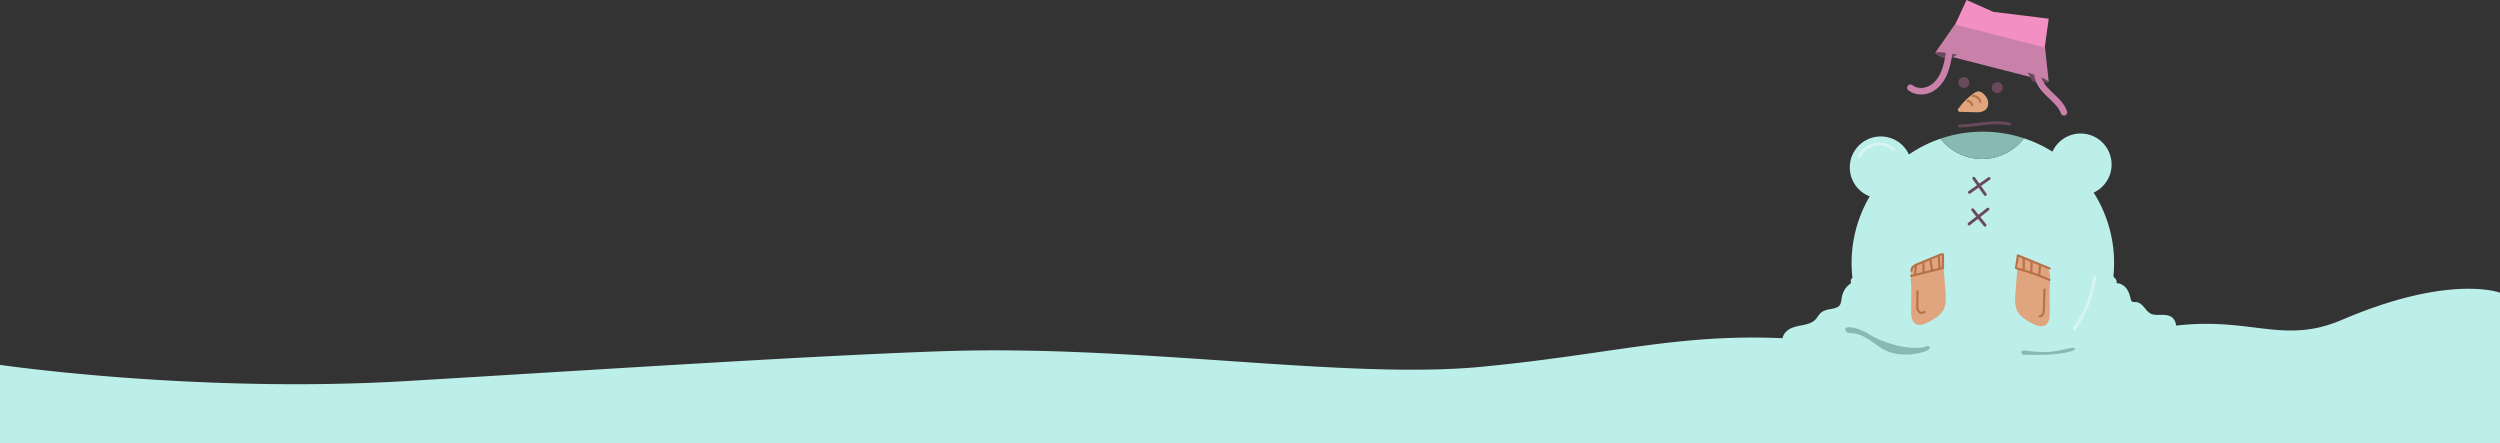 <svg xmlns="http://www.w3.org/2000/svg" viewBox="0 0 3428.8 608.16"><rect x="0" y="0" width="3428.8" height="608.16" fill="#333333" stroke="none"/><g id="b6adf80a-2eff-4104-a636-9985eb88d10b" data-name="Layer 2"><g id="a3fd8f34-e351-4742-8865-4047b808ecab" data-name="Layer 1"><path d="M2775.9,189.65a72.46,72.46,0,0,1-114.57.6,180,180,0,1,0,114.57-.6Z" style="fill:#bdefea"/><path d="M2718.38,218a72.38,72.38,0,0,0,57.52-28.39,180.76,180.76,0,0,0-114.57.6A72.35,72.35,0,0,0,2718.38,218Z" style="fill:#86bab3"/><polygon points="2680.07 36.77 2803.89 68.63 2809.89 25.63 2733.9 16.27 2697.17 0 2680.07 36.77" style="fill:#f28fc3"/><path d="M2654.27,72.19,2809.84,112l-.85-8.11q-.39-3.67-.79-7.35-.78-7.17-1.57-14.32-.93-8.52-1.86-17L2681.12,33.63Z" style="fill:#c981aa"/><path d="M2653.9,72.67c-.45,1.77,6.9,5.35,19.29,9.8a72.61,72.61,0,0,1,11.16-7.67C2666.3,71.52,2654.45,70.53,2653.9,72.67Z" style="fill:#6b495c"/><path d="M2780.88,99.34a73,73,0,0,1,6.23,12.24c13.46,2.14,21.95,2.56,22.41.76C2810.08,110.16,2798.82,105.23,2780.88,99.34Z" style="fill:#6b495c"/><path d="M2673.37,72.89c-1.65,9.49-3.39,19.07-7.25,27.9s-10,17-18.65,21.31-19.76,4.27-27.29-1.74" style="fill:none;stroke:#c981aa;stroke-linecap:round;stroke-miterlimit:10;stroke-width:9px"/><path d="M2794.5,101.16c.24,10.91,8,20.1,15.89,27.62s16.74,14.91,20.37,25.2" style="fill:none;stroke:#c981aa;stroke-linecap:round;stroke-miterlimit:10;stroke-width:9px"/><path d="M2707.08,244.56l15.74,22.08" style="fill:none;stroke:#6b495c;stroke-linecap:round;stroke-linejoin:round;stroke-width:4px"/><path d="M2701.08,263.76,2728,244.84" style="fill:none;stroke:#6b495c;stroke-linecap:round;stroke-linejoin:round;stroke-width:4px"/><path d="M2685.79,149.09a2.68,2.68,0,0,0,2.07,4.3l20.55.54c5.05.13,10.6.1,14.48-3.13,4.37-3.63,5.05-10.49,2.57-15.61-1.73-3.55-6.29-8.83-10.43-9.65-4.88-1-8.85,3.17-12.39,5.89C2696,136.53,2690.82,142.47,2685.79,149.09Z" style="fill:#e0a57e"/><path d="M2687.81,172.68c19.6.33,42.08-7.49,68.47-2.6" style="fill:none;stroke:#6b495c;stroke-linecap:round;stroke-linejoin:round;stroke-width:4px"/><circle cx="2579.51" cy="229.63" r="42.51" style="fill:#bdefea"/><circle cx="2853.61" cy="225.61" r="42.51" style="fill:#bdefea"/><path d="M2664.16,348.52l4.12,51.28c.7,8.63,1.28,17.83-2.89,25.42-4,7.34-11.75,11.75-19.09,15.8-6,3.32-13.58,6.62-19.35,2.88-5.36-3.48-5.86-11-5.8-17.38l.28-28c.08-8.42-1.87-19.84.25-27.93,1.83-7,10.59-8.3,17.07-11.1C2641.17,358.46,2664.27,349.9,2664.16,348.52Z" style="fill:#e0a57e"/><path d="M2768.3,350.52l-4.12,51.28c-.7,8.63-1.28,17.83,2.89,25.42,4,7.34,11.75,11.75,19.09,15.8,6,3.32,13.59,6.62,19.35,2.88,5.36-3.48,5.86-11,5.8-17.38l-.28-28c-.08-8.42,1.87-19.84-.25-27.93-1.83-7-10.59-8.3-17.07-11.1C2791.29,360.46,2768.19,351.9,2768.3,350.52Z" style="fill:#e0a57e"/><circle cx="2693.39" cy="113.13" r="7.5" style="fill:#6b495c"/><circle cx="2739.39" cy="120.13" r="7.5" style="fill:#6b495c"/><path d="M2705.57,287.72l16.93,21.19" style="fill:none;stroke:#6b495c;stroke-linecap:round;stroke-linejoin:round;stroke-width:4px"/><path d="M2700.63,307.22l25.82-20.36" style="fill:none;stroke:#6b495c;stroke-linecap:round;stroke-linejoin:round;stroke-width:4px"/><path d="M2621.24,378.4l43-10.68" style="fill:none;stroke:#b77149;stroke-linecap:round;stroke-linejoin:round;stroke-width:3px"/><path d="M2766.67,368.49a272.06,272.06,0,0,1,44.11,15.38" style="fill:none;stroke:#b77149;stroke-linecap:round;stroke-linejoin:round;stroke-width:3px"/><path d="M2626.58,376.63l1.07-11.72" style="fill:none;stroke:#b77149;stroke-linecap:round;stroke-linejoin:round;stroke-width:3px"/><path d="M2638.21,374.34l-.22-13.69" style="fill:none;stroke:#b77149;stroke-linecap:round;stroke-linejoin:round;stroke-width:3px"/><path d="M2650,371.71l-2.24-14.62" style="fill:none;stroke:#b77149;stroke-linecap:round;stroke-linejoin:round;stroke-width:3px"/><path d="M2660.12,368.46l-1.06-16.61" style="fill:none;stroke:#b77149;stroke-linecap:round;stroke-linejoin:round;stroke-width:3px"/><path d="M2664.86,367.17V348.93" style="fill:none;stroke:#b77149;stroke-linecap:round;stroke-linejoin:round;stroke-width:3px"/><path d="M2765,367.46l2.55-16.57" style="fill:none;stroke:#b77149;stroke-linecap:round;stroke-linejoin:round;stroke-width:3px"/><path d="M2775.63,370.75V354.46" style="fill:none;stroke:#b77149;stroke-linecap:round;stroke-linejoin:round;stroke-width:3px"/><path d="M2785.92,374.66l.56-16" style="fill:none;stroke:#b77149;stroke-linecap:round;stroke-linejoin:round;stroke-width:3px"/><path d="M2796.72,378.24l1.17-14" style="fill:none;stroke:#b77149;stroke-linecap:round;stroke-linejoin:round;stroke-width:3px"/><path d="M2767.59,350.3l43.58,18" style="fill:none;stroke:#b77149;stroke-linecap:round;stroke-linejoin:round;stroke-width:3px"/><path d="M2621.61,371.42a7.74,7.74,0,0,1,3-6.16,22.68,22.68,0,0,1,6.24-3.37l31.94-13.15" style="fill:none;stroke:#b77149;stroke-linecap:round;stroke-linejoin:round;stroke-width:3px"/><path d="M2629.89,399.42l-.27,19.41c0,3.21.09,6.85,2.49,9a5.79,5.79,0,0,0,7.38,0" style="fill:none;stroke:#b77149;stroke-linecap:round;stroke-linejoin:round;stroke-width:3px"/><path d="M2804.13,397.14l-1,27.25a16.06,16.06,0,0,1-1,6,5.45,5.45,0,0,1-4.66,3.46" style="fill:none;stroke:#b77149;stroke-linecap:round;stroke-linejoin:round;stroke-width:3px"/><path d="M2698.77,138.3a7.78,7.78,0,0,1,6.08,6" style="fill:none;stroke:#b77149;stroke-linecap:round;stroke-linejoin:round;stroke-width:3px"/><path d="M2706.24,131.51a10.62,10.62,0,0,1,9.72,7.94" style="fill:none;stroke:#b77149;stroke-linecap:round;stroke-linejoin:round;stroke-width:3px"/><path d="M2550.43,214.18a29.75,29.75,0,0,1,46.66-9" style="fill:none;stroke:#d9f4f1;stroke-linecap:round;stroke-linejoin:round;stroke-width:4px"/><path d="M2845.23,450.55a158.35,158.35,0,0,0,27.6-69.92" style="fill:none;stroke:#d9f4f1;stroke-linecap:round;stroke-linejoin:round;stroke-width:4px"/><path d="M3212.43,438.54c-92.26,39.55-135.92-16.73-277.67,16.89-.13-.19-.26-.37-.4-.55-3.2-4.07-10.83-6.84-15.94-7.66-7.39-1.2-13.93,2.16-14.55,1.95-.89-.29-.76-4.34-7.93-8.25a18.54,18.54,0,0,0-10-2.39c-1.62-.22-.77-1.22-.12-2.72,3.82-8.82,8.94-32.79,8.94-45.82L2890,413.42a6.14,6.14,0,0,0-6,1.09,18.71,18.71,0,0,0-4.05,4.91A278,278,0,0,1,2859.19,447c-5.33,6.25-11,12.3-15.15,19.37-3.71,6.28-6.2,13.55-5.77,20.78-101.59,38.44-180.57,9.72-236.86-4.36,0-.37.09-.74.12-1.11,1.3-13.37-1.33-27.47-9.29-38.29-3-4.15-7.09-7.89-12.11-9-4.08-.93-8.34,0-12.43.86l2.56,2c-6.47-.18-13.69-6.19-23.06,3.88-3.43,3.69-3.78,9.27-3.43,14.3-15.22-3.2-27.6,2.67-30.76,13.72-188.36-20.34-278.19,14.5-481.24,33.92-185.33,17.73-466-29.76-731.73-21.58-166.75,5.13-462.68,24.42-742.15,41.13C269.48,539.84,0,500.44,0,500.44V608.16H3428.8V401.44S3360.26,375.19,3212.43,438.54Z" style="fill:#bdefea"/><path d="M2543.54,386.08c-6.84,6.51-10.1,6.51-14.33,16.29-3.56,8.2-.55,16.05-8.48,20.2-6.65,3.47-15.77,2.4-21.71,7-3.2,2.46-4.9,6.37-7.61,9.37-4.76,5.26-12.11,7.22-19.07,8.61s-14.3,2.58-19.94,6.89-8.72,13-4.51,18.68c2.47,3.34,6.67,4.84,10.61,6.15l84.76,28.2c14.56,4.85,30.12,9.74,45,6,4.23-1.07,8.54-3,10.85-6.75,1.84-2.94,2.17-6.56,2.45-10,1.81-22.63,3.57-45.8-2.36-67.72s-21.16-42.73-43-48.9" style="fill:#bdefea"/><path d="M2542.48,385c-3.84,3.62-8.49,6.42-11.51,10.84a31.29,31.29,0,0,0-4.21,8.94c-.84,3-1,6.07-1.66,9.09-.57,2.78-1.68,5.25-4.15,6.82-2.88,1.83-6.38,2.48-9.68,3.1a43.92,43.92,0,0,0-9.91,2.63,18.74,18.74,0,0,0-7.63,6.85c-2,2.91-4,5.69-7,7.66a33.1,33.1,0,0,1-9.82,4c-7.18,1.86-14.75,2.43-21.47,5.81-5.9,3-10.52,8.5-11,15.28a12.15,12.15,0,0,0,2.84,8.69c2.26,2.66,5.6,4.12,8.82,5.27,8.4,3,17,5.66,25.42,8.47l25.8,8.59,26,8.67c8.4,2.79,16.78,5.81,25.38,8,8.17,2,16.68,3.24,25.09,2.08,7-1,14.9-3.55,17.71-10.76,1.42-3.67,1.44-7.83,1.75-11.7.33-4.26.65-8.53.91-12.8a233.55,233.55,0,0,0,.32-26.06c-.79-15.36-3.85-30.7-11.24-44.31-6.31-11.63-15.65-22.05-27.6-28a52.2,52.2,0,0,0-9.13-3.56,1.5,1.5,0,0,0-.79,2.89c12.43,3.56,22.78,12,30.16,22.51,8.14,11.55,12.63,25,14.55,38.95,2.27,16.55,1.16,33.36-.14,49.94-.3,3.75-.26,7.84-1.69,11.38-1.29,3.2-4.1,5.29-7.21,6.57-7.32,3-15.88,2.91-23.57,1.72-8.21-1.27-16.15-3.84-24-6.45l-25.08-8.35L2468.6,481c-3.89-1.29-7.82-2.52-11.69-3.91-3-1.08-6.32-2.52-8.11-5.34-3.32-5.24-.21-12.26,4.12-15.86,5.57-4.64,13.34-5.64,20.2-7,6.55-1.33,13.44-3.21,18.41-8,2.52-2.41,4.09-5.54,6.33-8.18a15.58,15.58,0,0,1,8.29-4.83c6.08-1.6,13.55-1.57,18.34-6.23,4.27-4.15,3.66-10.6,5.11-15.93a25.92,25.92,0,0,1,8.78-13.37c2.11-1.71,4.24-3.4,6.22-5.27,1.41-1.33-.72-3.45-2.12-2.12Z" style="fill:#bdefea"/><path d="M2896.12,368.49a150.52,150.52,0,0,0,.54,22.67c5-2.7,11.58-1.22,15.91,2.5s6.69,9.27,7.86,14.86c.51,2.46,1,5.3,3.22,6.54,1.78,1,4,.55,6,.74,8.21.77,11.56,11.27,18.74,15.34,8.85,5,21.41-.86,29.58,5.22,6.68,5,6.26,15.79,1.16,22.37s-13.34,9.8-21.32,12.15c-14.2,4.19-29.19,6.59-43.85,4.5s-29-9.08-37.88-20.92c-1.83-2.44-3.47-5.27-3.32-8.31a15.48,15.48,0,0,1,1.88-5.77q12.72-26.5,25.46-53" style="fill:#bdefea"/><path d="M2894.62,368.49a156,156,0,0,0,.54,22.67,1.53,1.53,0,0,0,2.26,1.3c4.25-2.2,9.44-1.11,13.21,1.58,4.06,2.89,6.43,7.67,7.74,12.35,1.17,4.21,1.43,9.87,6.78,10.72,2.26.35,4.52-.12,6.7.73a12.93,12.93,0,0,1,4.33,3.06c2.8,2.77,5,6.11,7.87,8.81a19,19,0,0,0,11.58,5c7.92.78,19.77-2.38,24.41,6.29,1.87,3.5,1.8,7.8.66,11.51a20.07,20.07,0,0,1-8.21,10.39,49.09,49.09,0,0,1-13.37,6,138.1,138.1,0,0,1-16.88,4.15c-20.71,3.68-44,1.22-59.92-13.89a45,45,0,0,1-4.8-5.33c-1.55-2-3.16-4.44-3.24-7.08-.08-2.8,1.59-5.44,2.76-7.88l4.1-8.54,16.29-33.92,4-8.31c.84-1.73-1.75-3.26-2.59-1.51q-8.62,18-17.26,35.94c-2.86,5.95-5.79,11.88-8.57,17.86-1.23,2.63-2.08,5.27-1.5,8.18a17.64,17.64,0,0,0,3.67,7.09c13.73,17.9,37.49,23.63,59,21.51a123.84,123.84,0,0,0,18.32-3.29,94,94,0,0,0,15.69-5.19,31.49,31.49,0,0,0,12.24-9.23,20.29,20.29,0,0,0,4-12.38,15.09,15.09,0,0,0-4.93-11.41c-3.74-3.12-8.58-3.8-13.3-3.85s-9.83.57-14.49-.87c-4.22-1.31-7-4.7-9.76-8-2.57-3.11-5.25-6.41-9.11-7.95-2.3-.92-4.56-.57-6.95-.85-2.72-.31-3.37-2.75-3.87-5.06-1.12-5.11-2.76-10-6.12-14.13A18,18,0,0,0,2903,388.3a14,14,0,0,0-7.13,1.57l2.25,1.29a156,156,0,0,1-.54-22.67c.1-1.93-2.9-1.93-3,0Z" style="fill:#bdefea"/><path d="M2547.81,381.2c-2.53.15-5.38.4-6.88,1.62-1.29,1.05-1.14,2.47-.93,3.77a2.43,2.43,0,0,0,.53,1.38c.82.9,2.74,1.23,4.46,1.24a13.47,13.47,0,0,0,5.85-1.12c1.6-.8,2.55-2.1,2.11-3.32s-2.44-2.21-4.52-2.09" style="fill:#bdefea"/><path d="M2547.81,379.7c-2.6.15-5.68.26-7.81,2a4.49,4.49,0,0,0-1.64,3.55,5.73,5.73,0,0,0,1.11,3.82,5.81,5.81,0,0,0,3.45,1.51,16.55,16.55,0,0,0,4.39,0c2.66-.33,6.16-1.29,7.09-4.18,1.12-3.48-3.22-5.32-6-5.21a1.54,1.54,0,0,0-1.5,1.5,1.5,1.5,0,0,0,1.5,1.5,4.55,4.55,0,0,1,2.53.56,1.28,1.28,0,0,1,.33.24s.3.32.17.17c.14.16.09.13.05,0s.07.25,0,.11a.69.69,0,0,1,0,.24c-.09.24.09-.16,0,.09l-.13.22-.31.32a4.37,4.37,0,0,1-1.16.73,9.73,9.73,0,0,1-2.59.69,14.81,14.81,0,0,1-3.26.1,4.93,4.93,0,0,1-2.29-.6c.14.09-.14-.13-.17-.17s-.07-.29-.08-.35a4.82,4.82,0,0,1-.14-1,1.66,1.66,0,0,1,.6-1.66,6.56,6.56,0,0,1,2.51-.87,28.66,28.66,0,0,1,3.33-.33,1.54,1.54,0,0,0,1.5-1.5,1.51,1.51,0,0,0-1.5-1.5Z" style="fill:#bdefea"/><path d="M2895.5,376.63c1.9,2.68,5.5,4.39,6.95,7.38,2.13,4.39-1.32,9-5.94,7.34a6.82,6.82,0,0,1-3-10.63" style="fill:#bdefea"/><path d="M2772.46,484.1a4,4,0,0,0,1.57,2c1.15.79,5,.3,6.43.38,5,.28,9.92.4,14.92.27,8.51-.23,17-.37,25.5-1.37,3.43-.4,24.67-2.8,25.11-7.05.34-3.27-13.16.65-15,1-8,1.66-16.16,3.28-24.37,3.46a192.82,192.82,0,0,1-28.62-1.89,8.17,8.17,0,0,0-3.65.08C2772.54,481.61,2772.09,482.89,2772.46,484.1Z" style="fill:#86bab3"/><path d="M2645.56,474.86a6.11,6.11,0,0,0-3.26.16c-1.93.44-3.78,1.15-5.72,1.5a41.59,41.59,0,0,1-5.89.53c-14.39.49-27.26-2.22-41.51-6.86a128.92,128.92,0,0,1-26.35-12.14,68.69,68.69,0,0,0-17.62-7.78c-2.5-.67-14.6-3.8-14.38,1.59.08,2,1.86,3.68,3.79,4.36a23.18,23.18,0,0,0,6.07.79c8.85.65,17,5.07,24.35,10s14.36,10.61,22.46,14.25c16.63,7.49,38.71,5.73,53.13.52,2-.74,5.57-2.24,6-4.75a2.32,2.32,0,0,0-.1-1.25A1.67,1.67,0,0,0,2645.56,474.86Z" style="fill:#86bab3"/></g></g></svg>